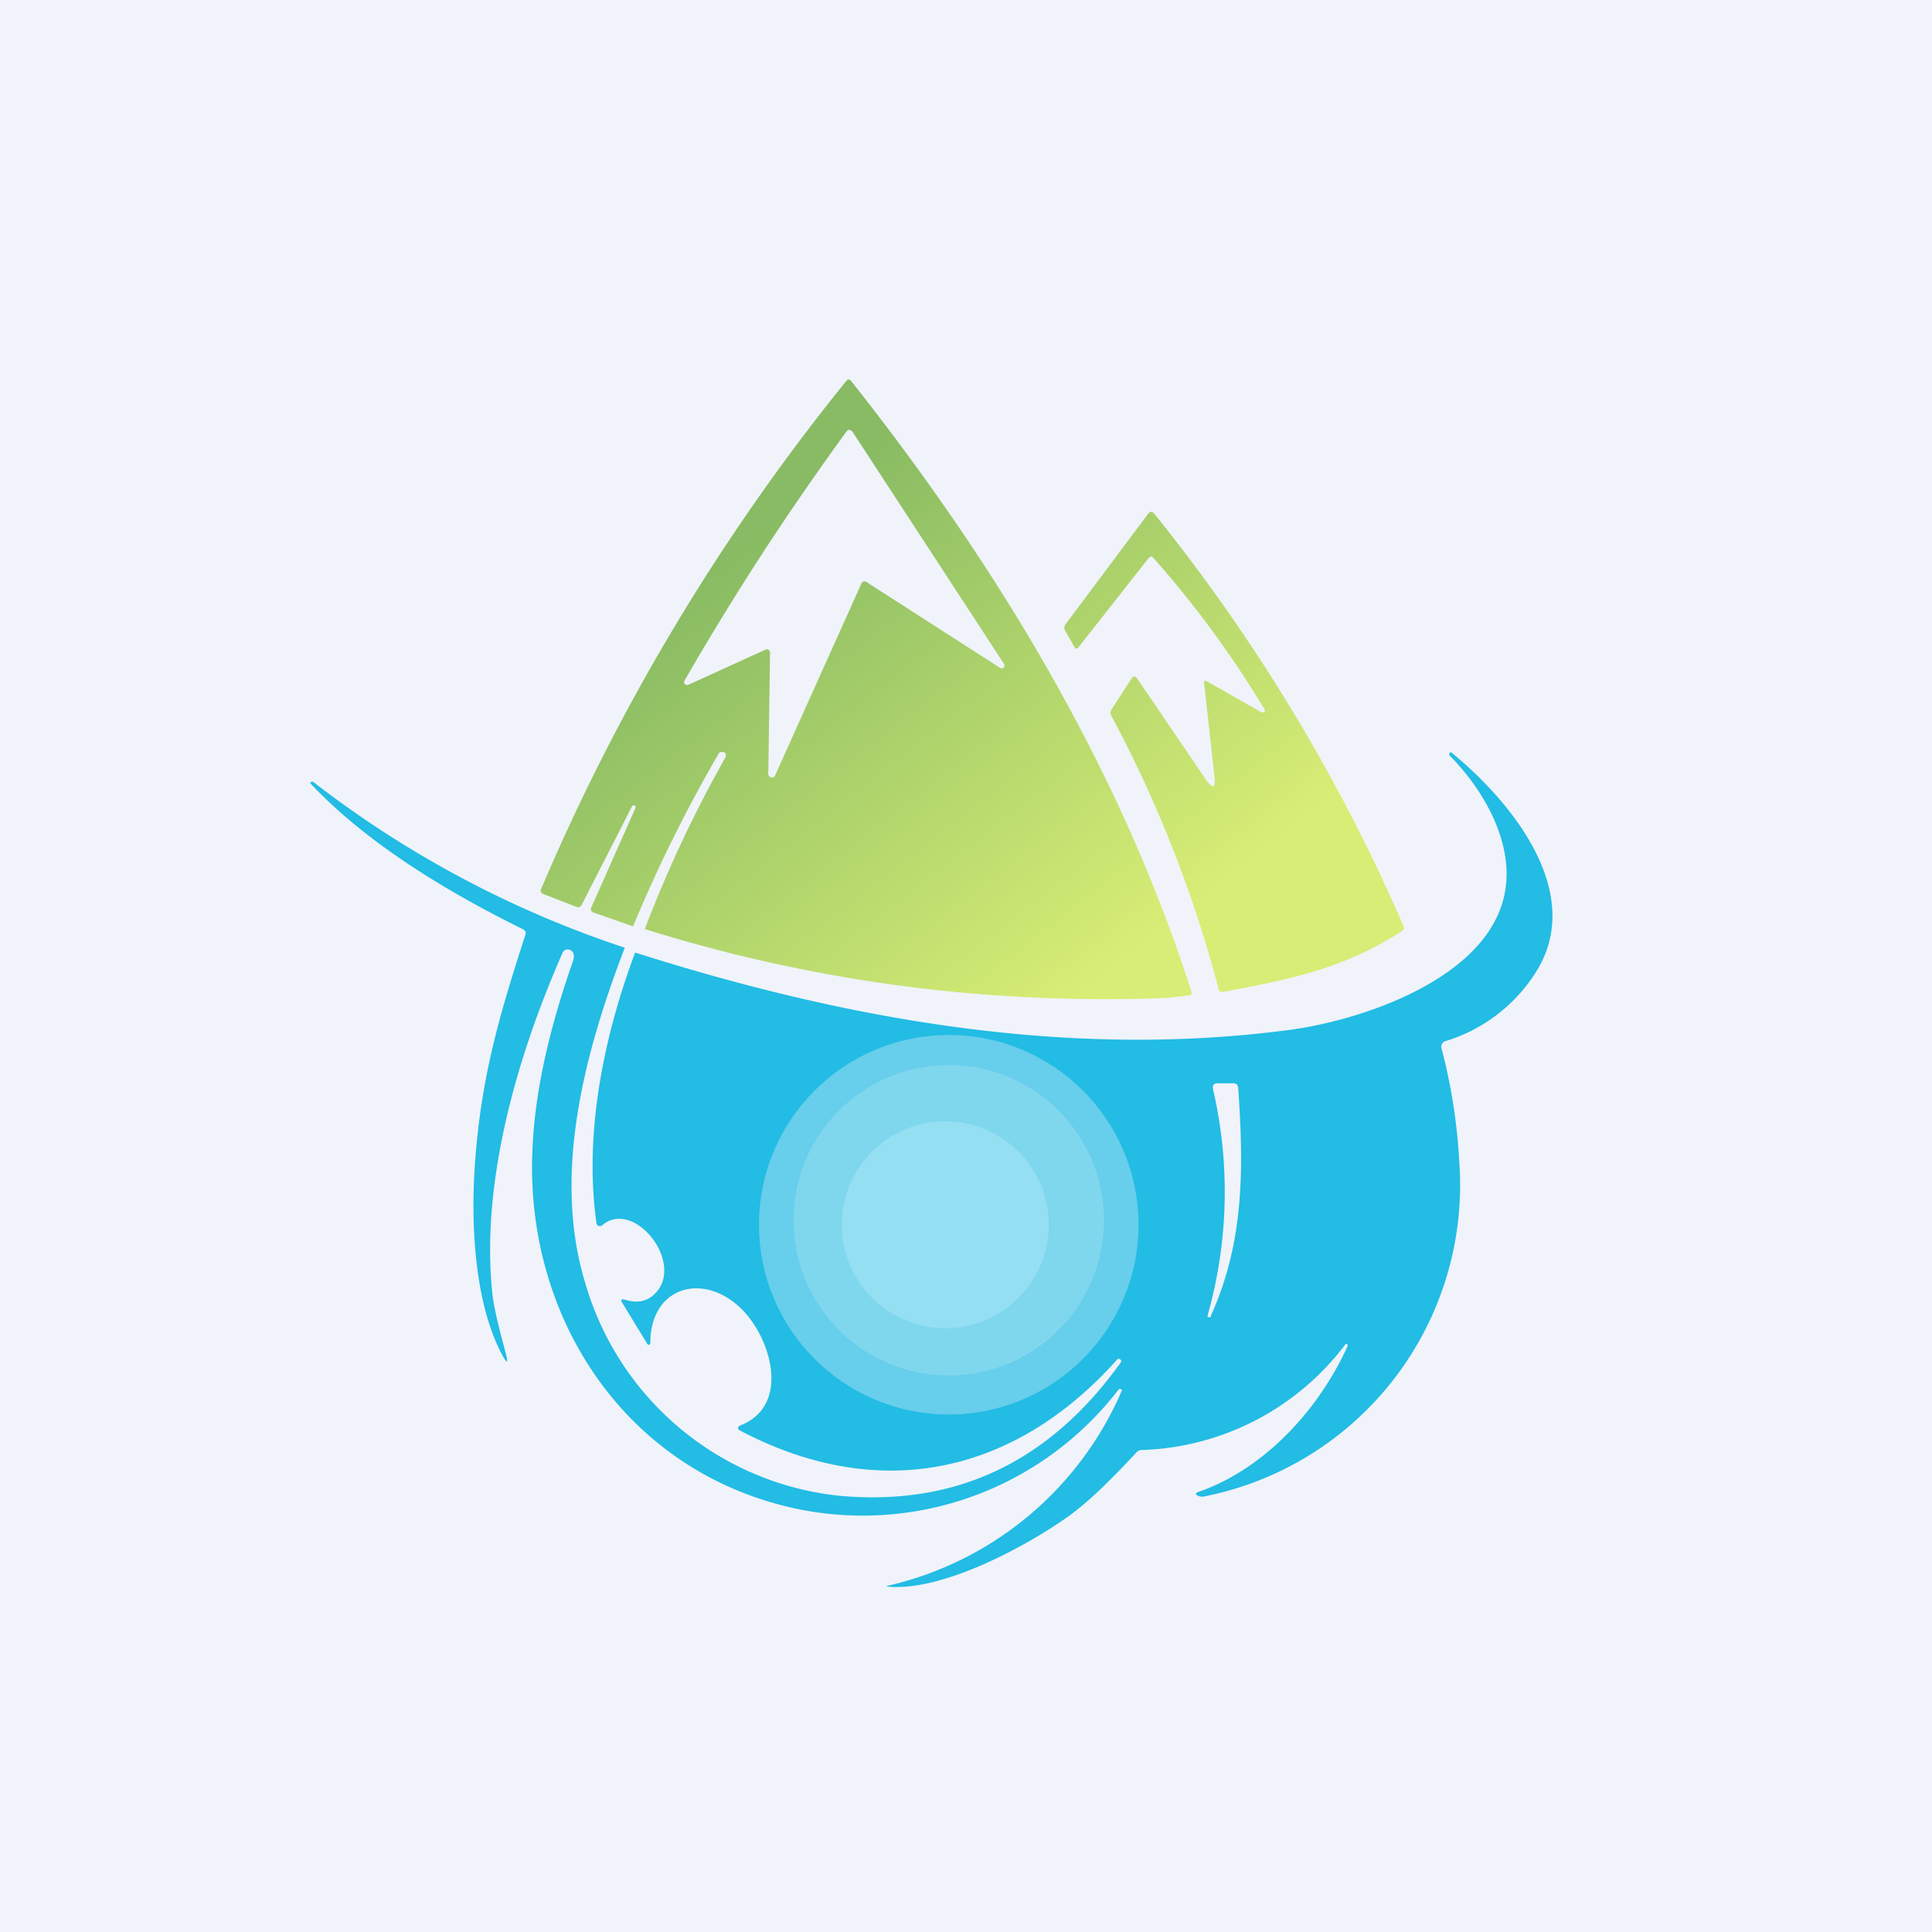 <!-- by TradeStack --><svg width="56" height="56" viewBox="0 0 56 56" xmlns="http://www.w3.org/2000/svg"><path fill="#F0F3FA" d="M0 0h56v56H0z"/><path d="M21.04 21.93a36.67 36.67 0 0 0-2.35 5c4.8 1.5 9.71 2.16 14.74 2.01.34-.01.68-.04 1.03-.09.07-.01.1-.05.07-.12-2.07-6.47-5.67-12.4-9.87-17.7-.04-.04-.08-.04-.12 0a61.79 61.79 0 0 0-8.86 14.75c-.02.06 0 .1.06.13l.98.38c.06.02.1 0 .14-.06l1.46-2.86a.06.06 0 0 1 .08-.02.06.06 0 0 1 .02.07l-1.28 2.88c-.03.07-.01.12.06.15l1.15.4a42.2 42.2 0 0 1 2.49-5.02.06.06 0 0 1 .05-.03 1 1 0 0 0 .06 0 .08.08 0 0 1 .08.04.09.09 0 0 1 0 .09Zm3.95-5.05a.1.1 0 0 0-.02.03l-2.5 5.56a.1.1 0 0 1-.18.02.1.1 0 0 1-.02-.07l.05-3.5a.1.1 0 0 0-.09-.1.1.1 0 0 0-.04.01l-2.24 1.02a.09.09 0 0 1-.1-.02.09.09 0 0 1-.01-.1 80.12 80.12 0 0 1 4.68-7.2c.06-.1.13-.09.2 0l4.38 6.71a.08.08 0 0 1 0 .1.08.08 0 0 1-.11.02l-3.89-2.5a.1.1 0 0 0-.11.02Zm8.45-.7a29.58 29.58 0 0 1 3.23 4.41.07.07 0 0 1-.06.06h-.04l-1.6-.91a.06.06 0 0 0-.07.02v.03l.3 2.7c.04.37-.04.4-.25.1l-2-2.94a.09.09 0 0 0-.07-.04.08.08 0 0 0-.07.04l-.59.91a.18.18 0 0 0 0 .2 36.35 36.35 0 0 1 3.1 7.9c0 .03.02.06.05.08.02.01.05.02.08.01 1.9-.35 3.53-.68 5.18-1.76.06-.04.07-.09.05-.15a52.02 52.02 0 0 0-7.23-11.96c-.06-.06-.12-.06-.17.01l-2.39 3.2a.16.16 0 0 0-.01.2l.26.46c.04.07.08.07.13 0l2.02-2.57c.05-.06.1-.07.15 0Z" fill="url(#atxuuiokw)"/><path d="M18.11 27.47c-1.15 3-2.12 6.56-1.14 9.74a8.6 8.6 0 0 0 7.3 6.14c3.4.33 6.13-.95 8.21-3.85.03-.04.02-.07-.01-.1-.04-.02-.08-.02-.1.02-3 3.35-6.93 4.15-10.93 2.04a.07.07 0 0 1-.03-.11l.04-.03c1.49-.57.9-2.58 0-3.42-1.09-1.03-2.6-.6-2.6 1.03a.05.05 0 0 1-.04.05.05.05 0 0 1-.05-.03l-.72-1.18c-.06-.1-.04-.12.07-.1.34.11.62.06.84-.14.96-.87-.57-2.82-1.5-2.01a.1.1 0 0 1-.16-.06c-.38-2.68.25-5.53 1.12-7.85 6.16 1.96 12.55 3.08 18.91 2.25 1.97-.25 5.39-1.34 6.18-3.55.56-1.54-.36-3.28-1.49-4.42v-.05c.02-.03.03-.05.07-.02 1.64 1.34 3.91 4 2.45 6.34a4.72 4.72 0 0 1-2.64 2.02.17.17 0 0 0-.11.2c.29 1.08.46 2.2.52 3.33a9.2 9.2 0 0 1-7.37 9.66.31.31 0 0 1-.22-.02c-.06-.04-.06-.07.01-.1 1.92-.66 3.5-2.38 4.34-4.23v-.03a.05.05 0 0 0-.05-.04 7.7 7.7 0 0 1-5.92 3.08.2.2 0 0 0-.15.07c-.6.64-1.23 1.3-1.9 1.8-1.24.9-3.7 2.23-5.29 2.09-.06 0-.06-.02 0-.03a9.76 9.76 0 0 0 6.77-5.66.06.06 0 0 0-.07-.04l-.03.02a9.35 9.35 0 0 1-10.02 3.28c-4.56-1.31-7.23-5.66-6.96-10.38.08-1.58.48-3.36 1.17-5.33.05-.14.03-.3-.14-.33a.16.16 0 0 0-.16.09c-1.3 2.95-2.38 6.62-2.04 9.87.06.55.25 1.2.4 1.79.06.24.03.26-.1.03-.77-1.42-.9-3.52-.83-5.11.14-2.8.72-4.71 1.49-7.1.02-.07 0-.11-.06-.15-2.15-1.06-4.5-2.46-6.15-4.21-.03-.03-.03-.05 0-.07.03-.01.06 0 .08.02a30.26 30.26 0 0 0 9.01 4.79Zm17.05 4.1a13.17 13.17 0 0 1-.16 6.57.05.05 0 0 0 .1-.01c.97-2.14.95-4.29.79-6.6-.01-.09-.06-.13-.14-.13h-.47c-.1 0-.14.06-.12.17Z" fill="#22BCE4"/><g opacity=".7"><circle cx="27.5" cy="35.5" r="5.5" fill="#85D5EE"/><circle cx="27.5" cy="35.37" r="4.5" fill="#A7E2F2"/><circle cx="27.4" cy="35.5" r="3" fill="#C5EEF8"/></g><defs><linearGradient id="atxuuiokw" x1="22.25" y1="15.14" x2="32.28" y2="27.99" gradientUnits="userSpaceOnUse"><stop stop-color="#88BB63"/><stop offset="1" stop-color="#D7ED75"/></linearGradient></defs></svg>